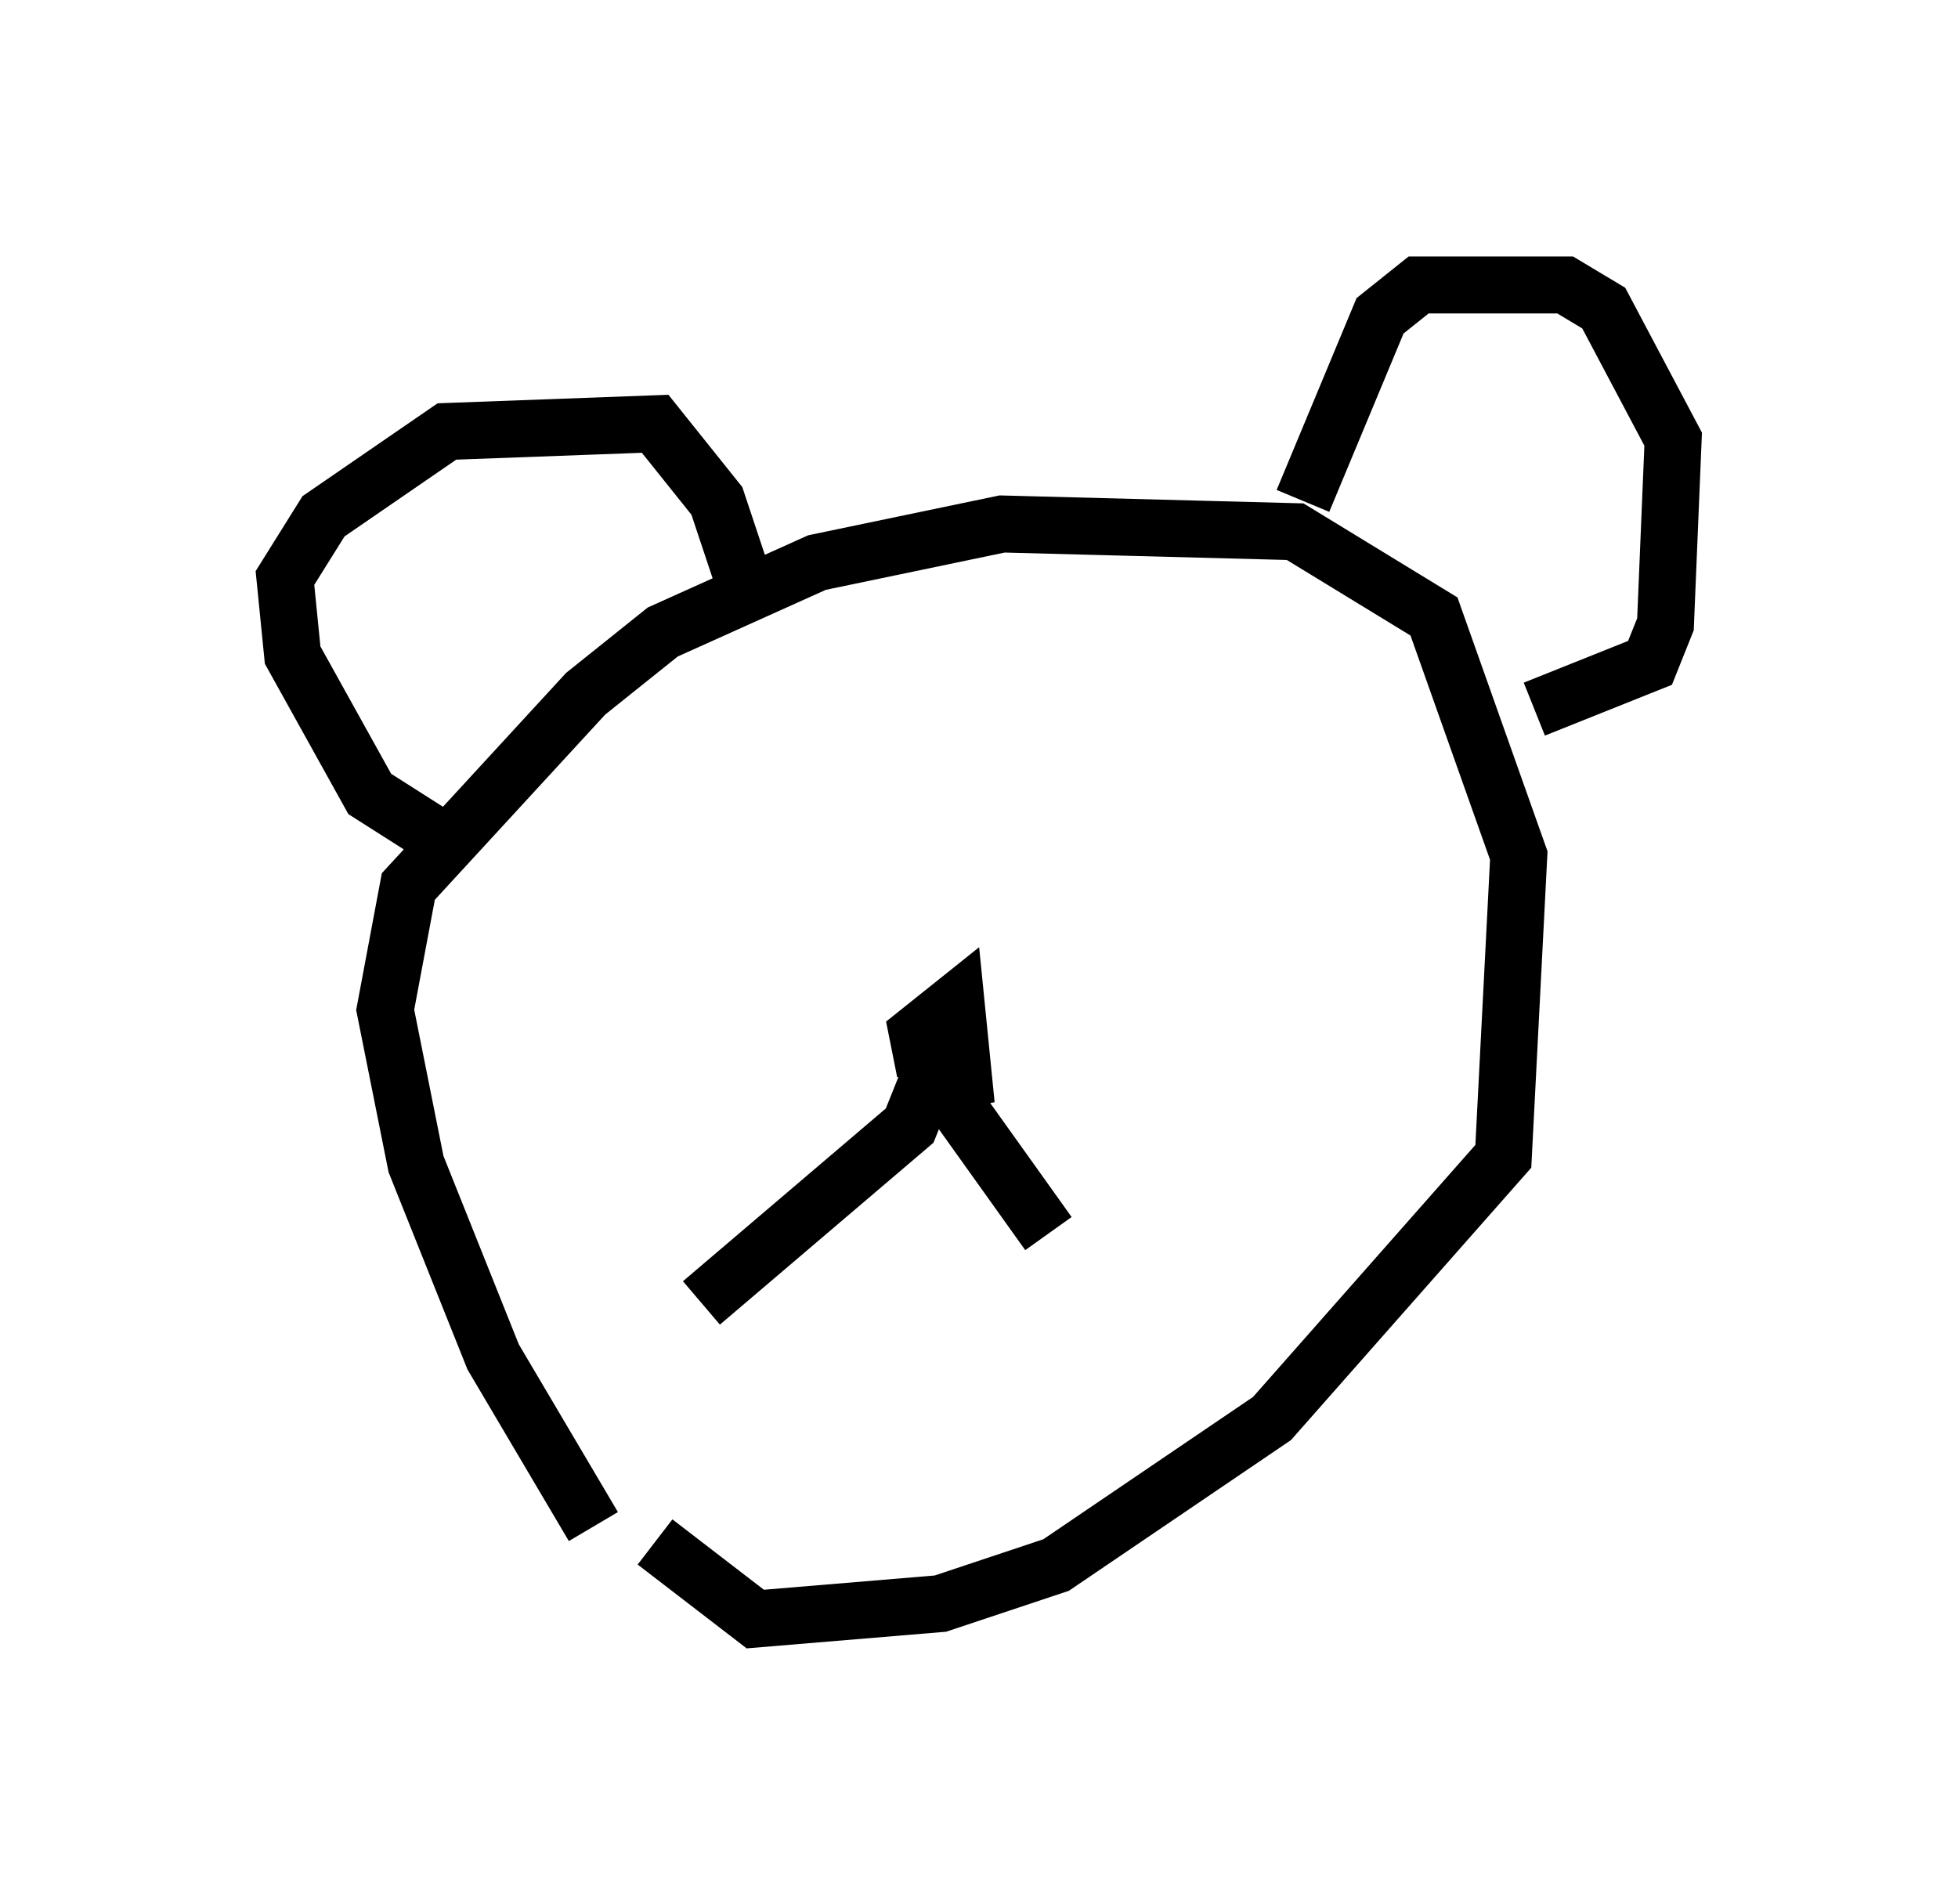 <?xml version="1.0" encoding="utf-8" ?>
<svg baseProfile="full" height="33.41" version="1.1" width="34.357" xmlns="http://www.w3.org/2000/svg" xmlns:ev="http://www.w3.org/2001/xml-events" xmlns:xlink="http://www.w3.org/1999/xlink"><defs /><rect fill="white" height="33.41" width="34.357" x="0" y="0" /><path d="M11.495, 27.192 m-1.083, -0.406 l-1.759, -2.977 -1.353, -3.383 l-0.541, -2.706 0.406, -2.165 l3.112, -3.383 1.353, -1.083 l2.706, -1.218 3.248, -0.677 l5.142, 0.135 2.436, 1.488 l1.488, 4.195 -0.271, 5.277 l-4.059, 4.601 -3.789, 2.571 l-2.03, 0.677 -3.248, 0.271 l-1.759, -1.353 m-3.518, -12.178 l-1.488, -0.947 -1.353, -2.436 l-0.135, -1.353 0.677, -1.083 l2.165, -1.488 3.654, -0.135 l1.083, 1.353 0.541, 1.624 m9.743, -1.624 l1.353, -3.248 0.677, -0.541 l2.571, 0.0 0.677, 0.406 l1.218, 2.3 -0.135, 3.248 l-0.271, 0.677 -2.03, 0.812 m-10.69, 6.36 l0.0, 0.0 m0.0, 0.0 l-0.135, -0.677 0.677, -0.541 l0.135, 1.353 -0.677, 0.135 l-0.271, 0.677 -3.654, 3.112 m4.059, -4.059 l2.03, 2.842 m-7.307, -5.277 l0.0, 0.0 m2.165, 0.0 " fill="none" stroke="black" stroke-width="1" /></svg>